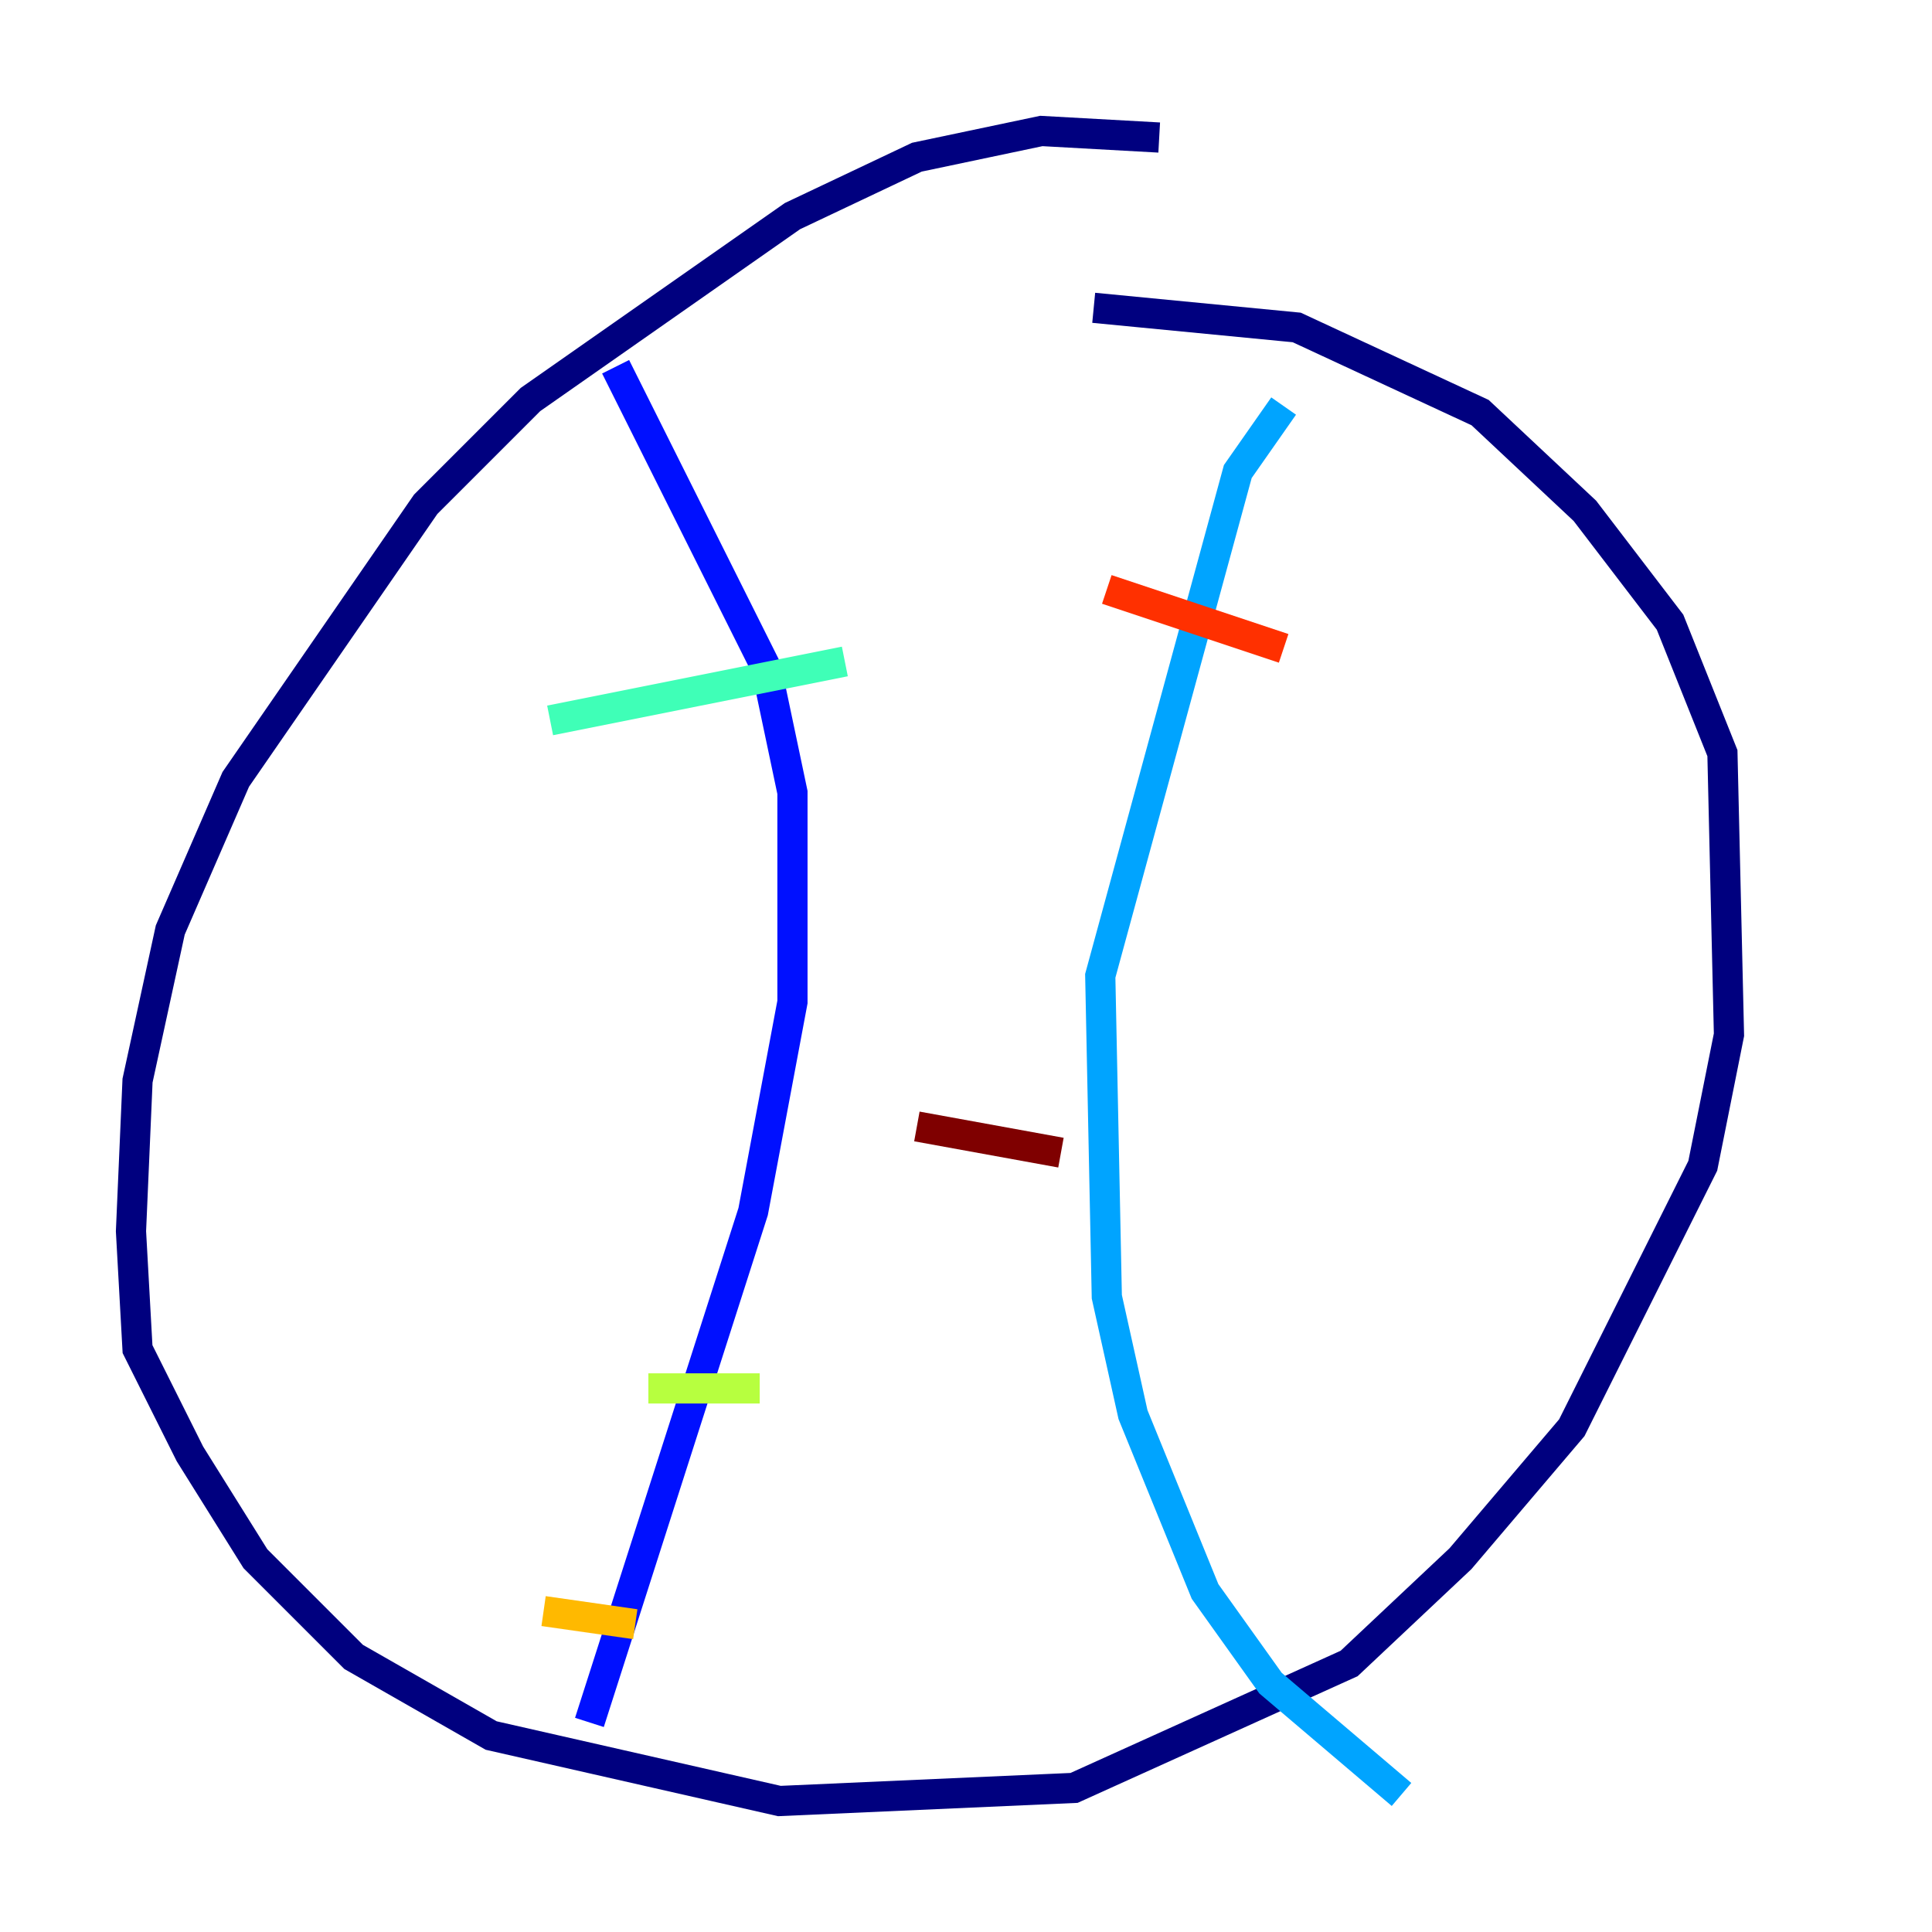 <?xml version="1.0" encoding="utf-8" ?>
<svg baseProfile="tiny" height="128" version="1.2" viewBox="0,0,128,128" width="128" xmlns="http://www.w3.org/2000/svg" xmlns:ev="http://www.w3.org/2001/xml-events" xmlns:xlink="http://www.w3.org/1999/xlink"><defs /><polyline fill="none" points="76.8,9.112 68.99,8.678 60.746,10.414 52.502,14.319 35.146,26.468 28.203,33.41 15.62,51.634 11.281,61.614 9.112,71.593 8.678,81.573 9.112,89.383 12.583,96.325 16.922,103.268 23.43,109.776 32.542,114.983 51.634,119.322 71.159,118.454 89.383,110.21 96.759,103.268 104.136,94.59 112.814,77.234 114.549,68.556 114.115,49.898 110.644,41.22 105.003,33.844 98.061,27.336 85.912,21.695 72.461,20.393" stroke="#00007f" stroke-width="2" /><polyline fill="none" points="40.786,24.298 50.766,44.258 52.502,52.502 52.502,66.386 49.898,80.271 39.051,114.115" stroke="#0010ff" stroke-width="2" /><polyline fill="none" points="85.044,26.902 82.007,31.241 72.895,64.651 73.329,85.912 75.064,93.722 79.837,105.437 84.176,111.512 92.854,118.888" stroke="#00a4ff" stroke-width="2" /><polyline fill="none" points="36.447,47.729 55.973,43.824" stroke="#3fffb7" stroke-width="2" /><polyline fill="none" points="42.956,91.986 50.332,91.986" stroke="#b7ff3f" stroke-width="2" /><polyline fill="none" points="36.014,106.739 42.088,107.607" stroke="#ffb900" stroke-width="2" /><polyline fill="none" points="73.329,39.051 85.044,42.956" stroke="#ff3000" stroke-width="2" /><polyline fill="none" points="60.746,74.63 70.291,76.366" stroke="#7f0000" stroke-width="2" /></svg>